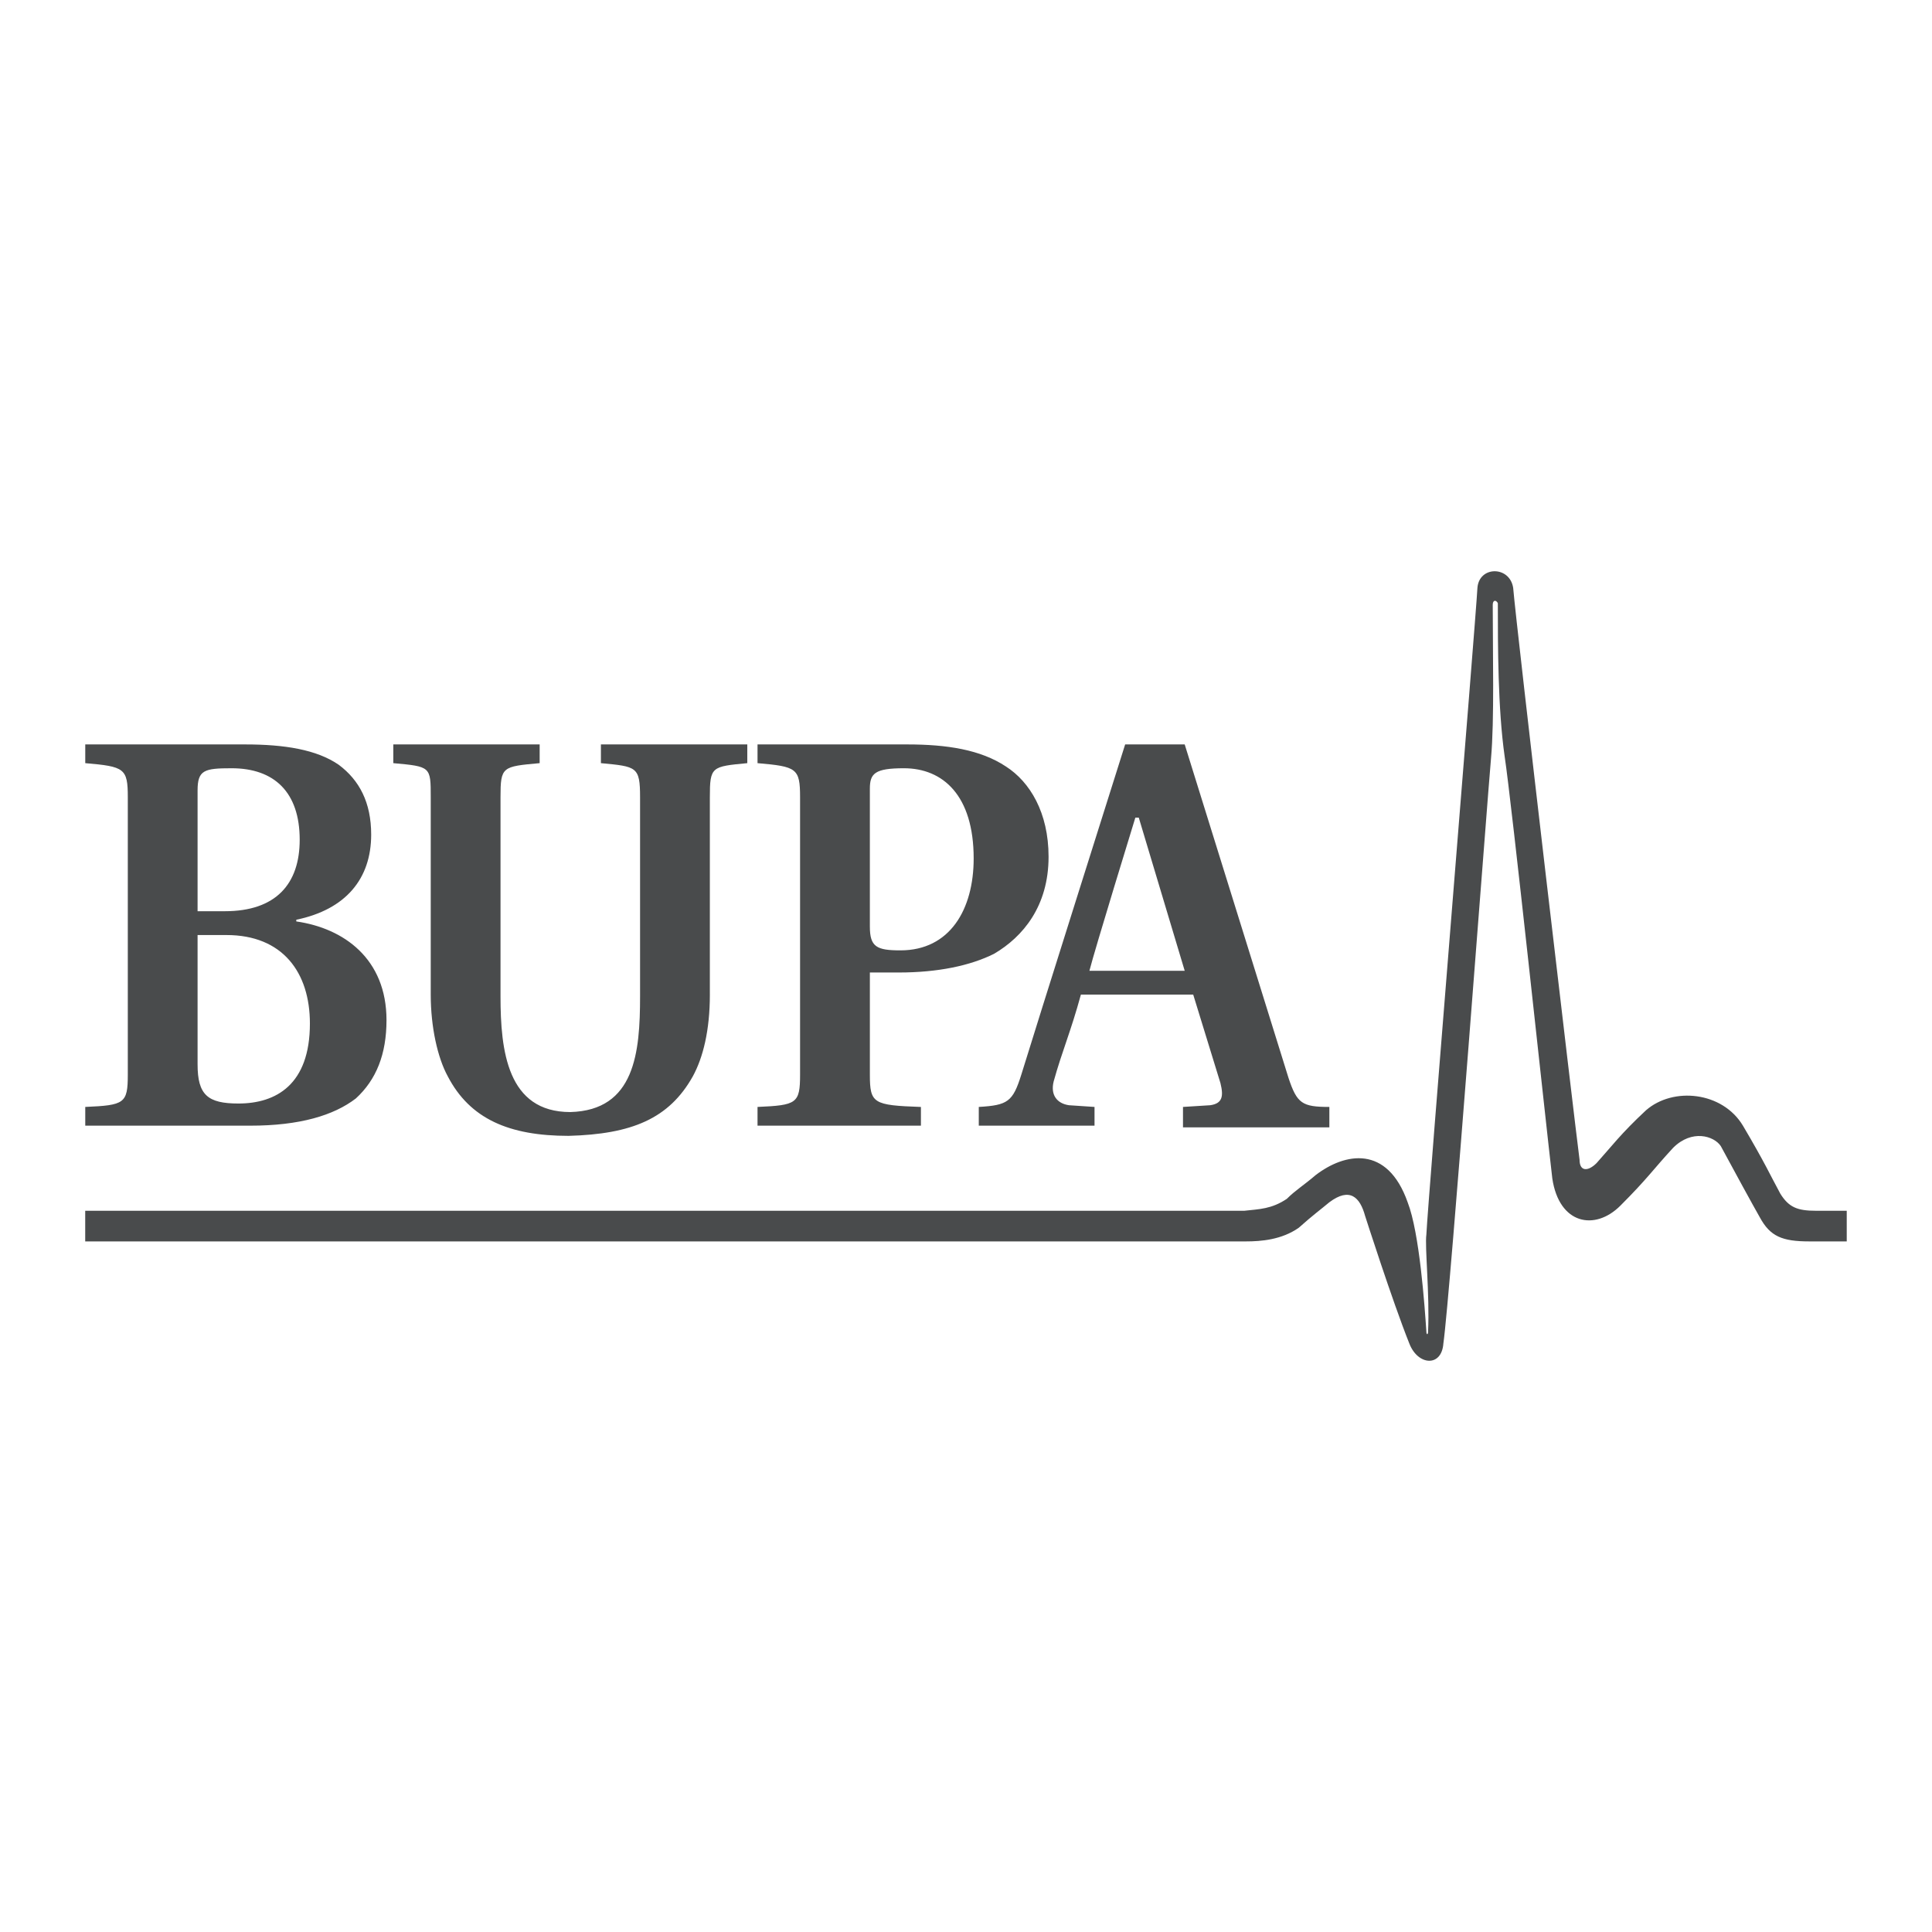 <svg width="172" height="172" viewBox="0 0 172 172" fill="none" xmlns="http://www.w3.org/2000/svg">
<path fill-rule="evenodd" clip-rule="evenodd" d="M110.772 107.791C112.136 107.64 113.196 107.64 114.561 106.73C115.317 105.972 116.075 105.52 117.137 104.609C119.713 102.64 123.5 101.882 125.319 107.034C126.38 109.762 126.834 116.276 126.985 118.548C126.985 118.852 127.137 118.852 127.137 118.548C127.289 115.216 126.834 110.973 126.985 109.912C127.137 106.73 131.379 55.213 131.531 52.335C131.683 50.364 134.41 50.364 134.713 52.335C135.016 55.972 140.168 99.76 140.623 103.247C140.623 104.307 141.379 104.307 142.137 103.548C143.5 102.034 144.258 100.972 146.531 98.851C148.955 96.73 153.351 97.185 155.168 100.216C157.138 103.548 157.593 104.609 158.5 106.275C159.259 107.488 160.016 107.791 161.682 107.791H164.41V110.519H161.077C158.652 110.519 157.593 110.064 156.683 108.396C156.076 107.336 154.258 104.003 153.197 102.033C152.592 101.123 150.623 100.519 148.955 102.185C147.138 104.154 146.683 104.913 144.258 107.336C141.985 109.609 138.803 109.002 138.197 104.912C137.592 99.76 134.561 71.274 133.954 67.335C133.348 63.092 133.348 57.486 133.348 53.698C133.196 53.395 132.894 53.395 132.894 53.849C132.894 58.091 133.044 64.153 132.743 67.486C132.439 70.819 129.106 115.367 128.499 119.609C128.347 121.73 126.226 121.579 125.468 119.609C123.954 115.82 121.53 108.246 121.53 108.246C121.075 106.579 120.167 105.67 118.348 107.034C117.439 107.792 116.985 108.095 115.62 109.307C114.106 110.368 112.288 110.519 110.923 110.519H7.586V107.791H110.772Z" fill="#494B4C"/>
<path fill-rule="evenodd" clip-rule="evenodd" d="M7.59 98.547C11.075 98.395 11.378 98.243 11.378 95.669V70.972C11.378 68.395 11.075 68.244 7.59 67.941V66.274H21.832C25.318 66.274 28.196 66.729 30.166 68.093C31.984 69.456 33.045 71.427 33.045 74.305C33.045 78.245 30.772 80.973 26.378 81.882V82.033C30.621 82.639 34.409 85.366 34.409 90.82C34.409 93.851 33.5 96.123 31.682 97.791C29.711 99.305 26.681 100.215 22.287 100.215H7.59V98.547ZM17.59 94.76C17.59 97.488 18.499 98.243 21.227 98.243C24.56 98.243 27.59 96.578 27.59 91.123C27.59 86.577 25.167 83.244 20.166 83.244H17.59V94.76ZM20.015 81.123C24.56 81.123 26.681 78.699 26.681 74.759C26.681 70.516 24.408 68.395 20.62 68.395C18.196 68.395 17.59 68.547 17.59 70.366V81.123H20.015ZM63.197 88.547C63.197 91.729 62.592 94.153 61.682 95.819C59.561 99.608 56.227 100.97 50.621 101.122C45.317 101.122 41.833 99.608 39.862 95.819C38.953 94.153 38.347 91.425 38.347 88.547V70.972C38.347 68.244 38.347 68.244 35.014 67.941V66.274H48.044V67.941C44.71 68.244 44.559 68.244 44.559 70.972V88.699C44.559 93.548 45.165 99.003 50.771 99.003C56.529 98.851 56.983 93.7 56.983 88.699V70.972C56.983 68.244 56.681 68.244 53.498 67.941V66.274H66.529V67.941C63.347 68.244 63.196 68.244 63.196 70.972V88.547H63.197ZM67.44 98.547C70.926 98.395 71.228 98.243 71.228 95.669V70.972C71.228 68.395 70.926 68.244 67.44 67.941V66.274H80.774C84.26 66.274 87.291 66.729 89.564 68.245C91.685 69.608 93.351 72.336 93.351 76.275C93.351 80.669 91.078 83.396 88.502 84.912C86.381 85.972 83.501 86.579 80.017 86.579H77.442V95.671C77.442 98.245 77.744 98.397 81.987 98.549V100.216H67.44V98.547ZM77.441 82.487C77.441 84.305 78.046 84.608 80.168 84.608C84.562 84.608 86.683 80.972 86.683 76.426C86.683 70.82 83.956 68.395 80.471 68.395C77.895 68.395 77.441 68.85 77.441 70.214V82.487ZM87.138 98.547C89.715 98.395 90.168 98.092 90.925 95.669C91.986 92.184 100.169 66.273 100.169 66.273H105.47L114.714 95.971C115.47 98.243 115.925 98.547 118.349 98.547V100.366H105.318V98.547L107.742 98.395C108.803 98.243 108.955 97.638 108.652 96.426L106.228 88.547H96.229C95.319 91.88 94.563 93.547 93.805 96.274C93.501 97.487 94.108 98.243 95.169 98.395L97.442 98.547V100.215H87.138V98.547ZM105.471 86.426L101.381 72.789H101.077C101.077 72.789 97.442 84.608 96.987 86.426H105.471Z" fill="#494B4C"/>
</svg>
